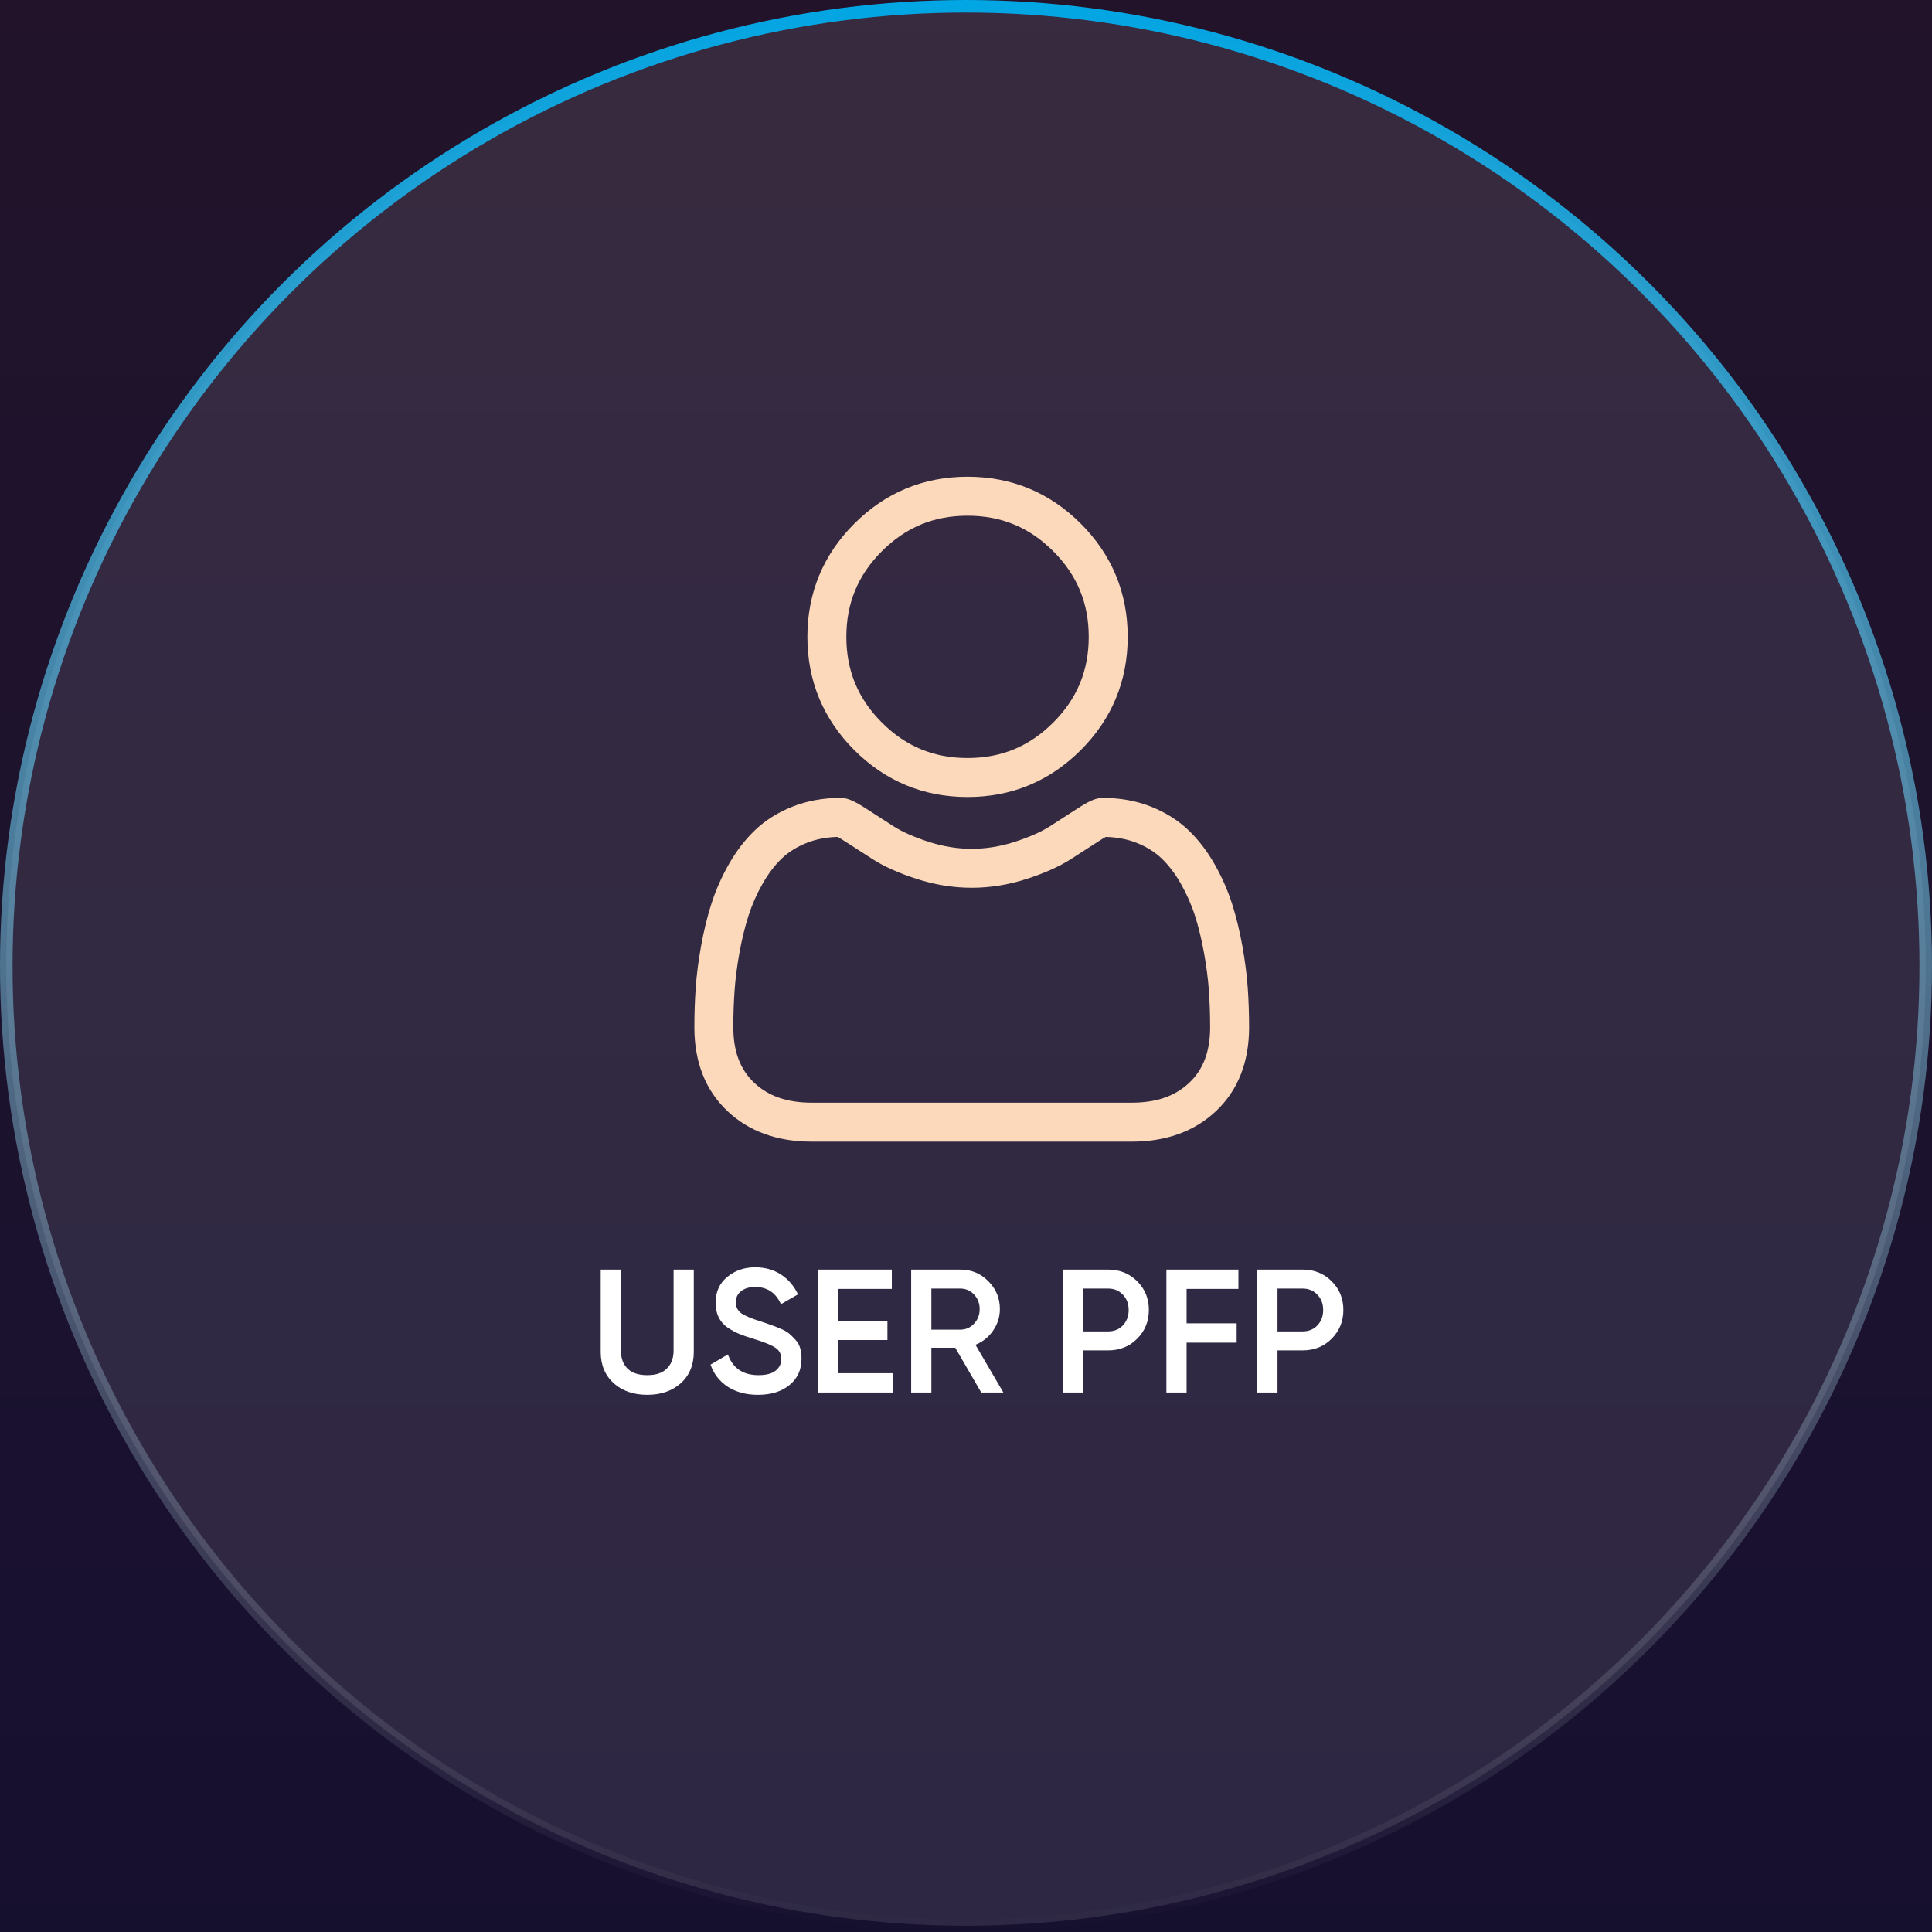 <svg width="154" height="154" viewBox="0 0 154 154" fill="none" xmlns="http://www.w3.org/2000/svg">
<rect width="154" height="154" fill="#1E1E1E"/>
<g clip-path="url(#clip0_39_169)">
<rect width="1440" height="4326" transform="translate(-306 -324)" fill="#08041F"/>
<rect x="-222" y="-166" width="1278" height="519" rx="22" fill="#0C072A"/>
<rect x="-182" y="-38" width="517" height="346" rx="22" fill="url(#paint0_linear_39_169)" fill-opacity="0.1"/>
<circle cx="77" cy="77" r="76.5" fill="white" fill-opacity="0.1" stroke="url(#paint1_linear_39_169)"/>
<path d="M77.123 63.53C80.63 63.53 83.667 62.272 86.149 59.79C88.63 57.309 89.889 54.273 89.889 50.765C89.889 47.258 88.631 44.221 86.149 41.739C83.667 39.258 80.63 38 77.123 38C73.615 38 70.579 39.258 68.097 41.739C65.616 44.221 64.357 47.258 64.357 50.765C64.357 54.273 65.616 57.309 68.097 59.791C70.58 62.272 73.616 63.53 77.123 63.53ZM70.294 43.936C72.198 42.031 74.432 41.106 77.123 41.106C79.814 41.106 82.048 42.031 83.953 43.936C85.857 45.84 86.783 48.074 86.783 50.765C86.783 53.456 85.857 55.69 83.953 57.594C82.048 59.499 79.814 60.424 77.123 60.424C74.432 60.424 72.199 59.498 70.294 57.594C68.389 55.69 67.463 53.456 67.463 50.765C67.463 48.074 68.389 45.84 70.294 43.936Z" fill="#FCD9BB"/>
<path d="M99.459 78.754C99.387 77.722 99.242 76.595 99.029 75.406C98.814 74.207 98.537 73.074 98.206 72.038C97.863 70.968 97.397 69.911 96.821 68.898C96.224 67.847 95.522 66.931 94.734 66.178C93.91 65.39 92.902 64.756 91.736 64.294C90.574 63.834 89.286 63.602 87.908 63.602C87.367 63.602 86.844 63.824 85.833 64.481C85.212 64.887 84.484 65.356 83.672 65.875C82.978 66.317 82.037 66.732 80.876 67.107C79.742 67.474 78.591 67.66 77.455 67.66C76.32 67.66 75.169 67.474 74.035 67.107C72.874 66.732 71.933 66.317 71.24 65.875C70.436 65.361 69.708 64.892 69.077 64.481C68.067 63.823 67.544 63.601 67.003 63.601C65.625 63.601 64.337 63.834 63.176 64.294C62.01 64.756 61.001 65.389 60.177 66.178C59.389 66.932 58.687 67.847 58.09 68.898C57.515 69.911 57.049 70.968 56.706 72.039C56.375 73.074 56.098 74.207 55.883 75.406C55.669 76.594 55.525 77.72 55.454 78.756C55.383 79.768 55.348 80.821 55.348 81.885C55.348 84.652 56.227 86.892 57.961 88.543C59.674 90.173 61.94 91 64.697 91H90.217C92.972 91 95.238 90.173 96.952 88.543C98.686 86.893 99.566 84.652 99.566 81.885C99.565 80.817 99.529 79.764 99.459 78.754ZM94.81 86.293C93.678 87.37 92.176 87.894 90.216 87.894H64.697C62.737 87.894 61.234 87.37 60.103 86.294C58.993 85.237 58.453 83.795 58.453 81.885C58.453 80.892 58.486 79.912 58.552 78.97C58.616 78.047 58.746 77.032 58.94 75.954C59.131 74.889 59.375 73.89 59.664 72.986C59.942 72.118 60.321 71.26 60.791 70.432C61.239 69.644 61.755 68.967 62.324 68.422C62.857 67.912 63.528 67.495 64.319 67.182C65.051 66.892 65.873 66.734 66.765 66.71C66.874 66.768 67.068 66.878 67.381 67.083C68.02 67.499 68.756 67.974 69.569 68.493C70.486 69.078 71.668 69.606 73.08 70.062C74.523 70.528 75.995 70.766 77.456 70.766C78.916 70.766 80.389 70.528 81.831 70.062C83.244 69.606 84.425 69.078 85.343 68.493C86.176 67.96 86.891 67.499 87.53 67.083C87.844 66.879 88.037 66.768 88.146 66.71C89.039 66.734 89.861 66.892 90.593 67.182C91.383 67.495 92.055 67.913 92.587 68.422C93.156 68.967 93.672 69.643 94.121 70.433C94.591 71.26 94.97 72.119 95.248 72.985C95.538 73.891 95.781 74.89 95.972 75.954C96.166 77.034 96.297 78.049 96.361 78.971V78.972C96.426 79.909 96.46 80.889 96.46 81.885C96.46 83.795 95.92 85.237 94.81 86.293Z" fill="#FCD9BB"/>
<path d="M54.266 110.258C53.575 110.874 52.684 111.182 51.592 111.182C50.5 111.182 49.609 110.874 48.918 110.258C48.227 109.633 47.882 108.797 47.882 107.752V101.2H49.492V107.654C49.492 108.251 49.665 108.727 50.01 109.082C50.365 109.437 50.892 109.614 51.592 109.614C52.292 109.614 52.815 109.437 53.16 109.082C53.515 108.727 53.692 108.251 53.692 107.654V101.2H55.302V107.752C55.302 108.797 54.957 109.633 54.266 110.258ZM60.416 111.182C59.473 111.182 58.67 110.967 58.008 110.538C57.355 110.109 56.897 109.521 56.636 108.774L58.022 107.962C58.414 109.063 59.226 109.614 60.458 109.614C61.065 109.614 61.517 109.497 61.816 109.264C62.124 109.021 62.278 108.709 62.278 108.326C62.278 107.925 62.114 107.621 61.788 107.416C61.461 107.201 60.883 106.968 60.052 106.716C59.585 106.576 59.207 106.445 58.918 106.324C58.629 106.203 58.321 106.035 57.994 105.82C57.676 105.596 57.438 105.321 57.28 104.994C57.121 104.667 57.042 104.285 57.042 103.846C57.042 102.978 57.35 102.292 57.966 101.788C58.582 101.275 59.324 101.018 60.192 101.018C60.976 101.018 61.662 101.209 62.25 101.592C62.838 101.975 63.291 102.502 63.608 103.174L62.25 103.958C61.839 103.043 61.153 102.586 60.192 102.586C59.725 102.586 59.352 102.698 59.072 102.922C58.792 103.137 58.652 103.431 58.652 103.804C58.652 104.168 58.792 104.457 59.072 104.672C59.361 104.877 59.879 105.097 60.626 105.33C60.999 105.451 61.27 105.545 61.438 105.61C61.615 105.666 61.858 105.759 62.166 105.89C62.483 106.021 62.721 106.151 62.88 106.282C63.038 106.413 63.206 106.576 63.384 106.772C63.571 106.968 63.701 107.192 63.776 107.444C63.85 107.696 63.888 107.981 63.888 108.298C63.888 109.185 63.566 109.889 62.922 110.412C62.287 110.925 61.452 111.182 60.416 111.182ZM66.817 109.46H71.157V111H65.207V101.2H71.087V102.74H66.817V105.288H70.737V106.814H66.817V109.46ZM78.216 111L76.144 107.43H74.24V111H72.63V101.2H76.55C77.428 101.2 78.17 101.508 78.776 102.124C79.392 102.731 79.7 103.473 79.7 104.35C79.7 104.975 79.518 105.549 79.154 106.072C78.8 106.585 78.333 106.959 77.754 107.192L79.98 111H78.216ZM74.24 102.712V105.988H76.55C76.98 105.988 77.344 105.829 77.642 105.512C77.941 105.195 78.09 104.807 78.09 104.35C78.09 103.893 77.941 103.505 77.642 103.188C77.344 102.871 76.98 102.712 76.55 102.712H74.24ZM88.328 101.2C89.252 101.2 90.022 101.508 90.638 102.124C91.264 102.74 91.576 103.505 91.576 104.42C91.576 105.325 91.264 106.091 90.638 106.716C90.022 107.332 89.252 107.64 88.328 107.64H86.326V111H84.716V101.2H88.328ZM88.328 106.128C88.804 106.128 89.196 105.969 89.504 105.652C89.812 105.325 89.966 104.915 89.966 104.42C89.966 103.925 89.812 103.519 89.504 103.202C89.196 102.875 88.804 102.712 88.328 102.712H86.326V106.128H88.328ZM98.714 102.74H94.584V105.484H98.574V107.024H94.584V111H92.974V101.2H98.714V102.74ZM103.832 101.2C104.756 101.2 105.526 101.508 106.142 102.124C106.768 102.74 107.08 103.505 107.08 104.42C107.08 105.325 106.768 106.091 106.142 106.716C105.526 107.332 104.756 107.64 103.832 107.64H101.83V111H100.22V101.2H103.832ZM103.832 106.128C104.308 106.128 104.7 105.969 105.008 105.652C105.316 105.325 105.47 104.915 105.47 104.42C105.47 103.925 105.316 103.519 105.008 103.202C104.7 102.875 104.308 102.712 103.832 102.712H101.83V106.128H103.832Z" fill="white"/>
</g>
<defs>
<linearGradient id="paint0_linear_39_169" x1="76.5" y1="-38" x2="76.5" y2="308" gradientUnits="userSpaceOnUse">
<stop stop-color="#FF840E"/>
<stop offset="1" stop-color="white" stop-opacity="0"/>
</linearGradient>
<linearGradient id="paint1_linear_39_169" x1="77" y1="0" x2="77" y2="154" gradientUnits="userSpaceOnUse">
<stop stop-color="#01A6E4"/>
<stop offset="1" stop-color="white" stop-opacity="0"/>
</linearGradient>
<clipPath id="clip0_39_169">
<rect width="1440" height="4326" fill="white" transform="translate(-306 -324)"/>
</clipPath>
</defs>
</svg>
